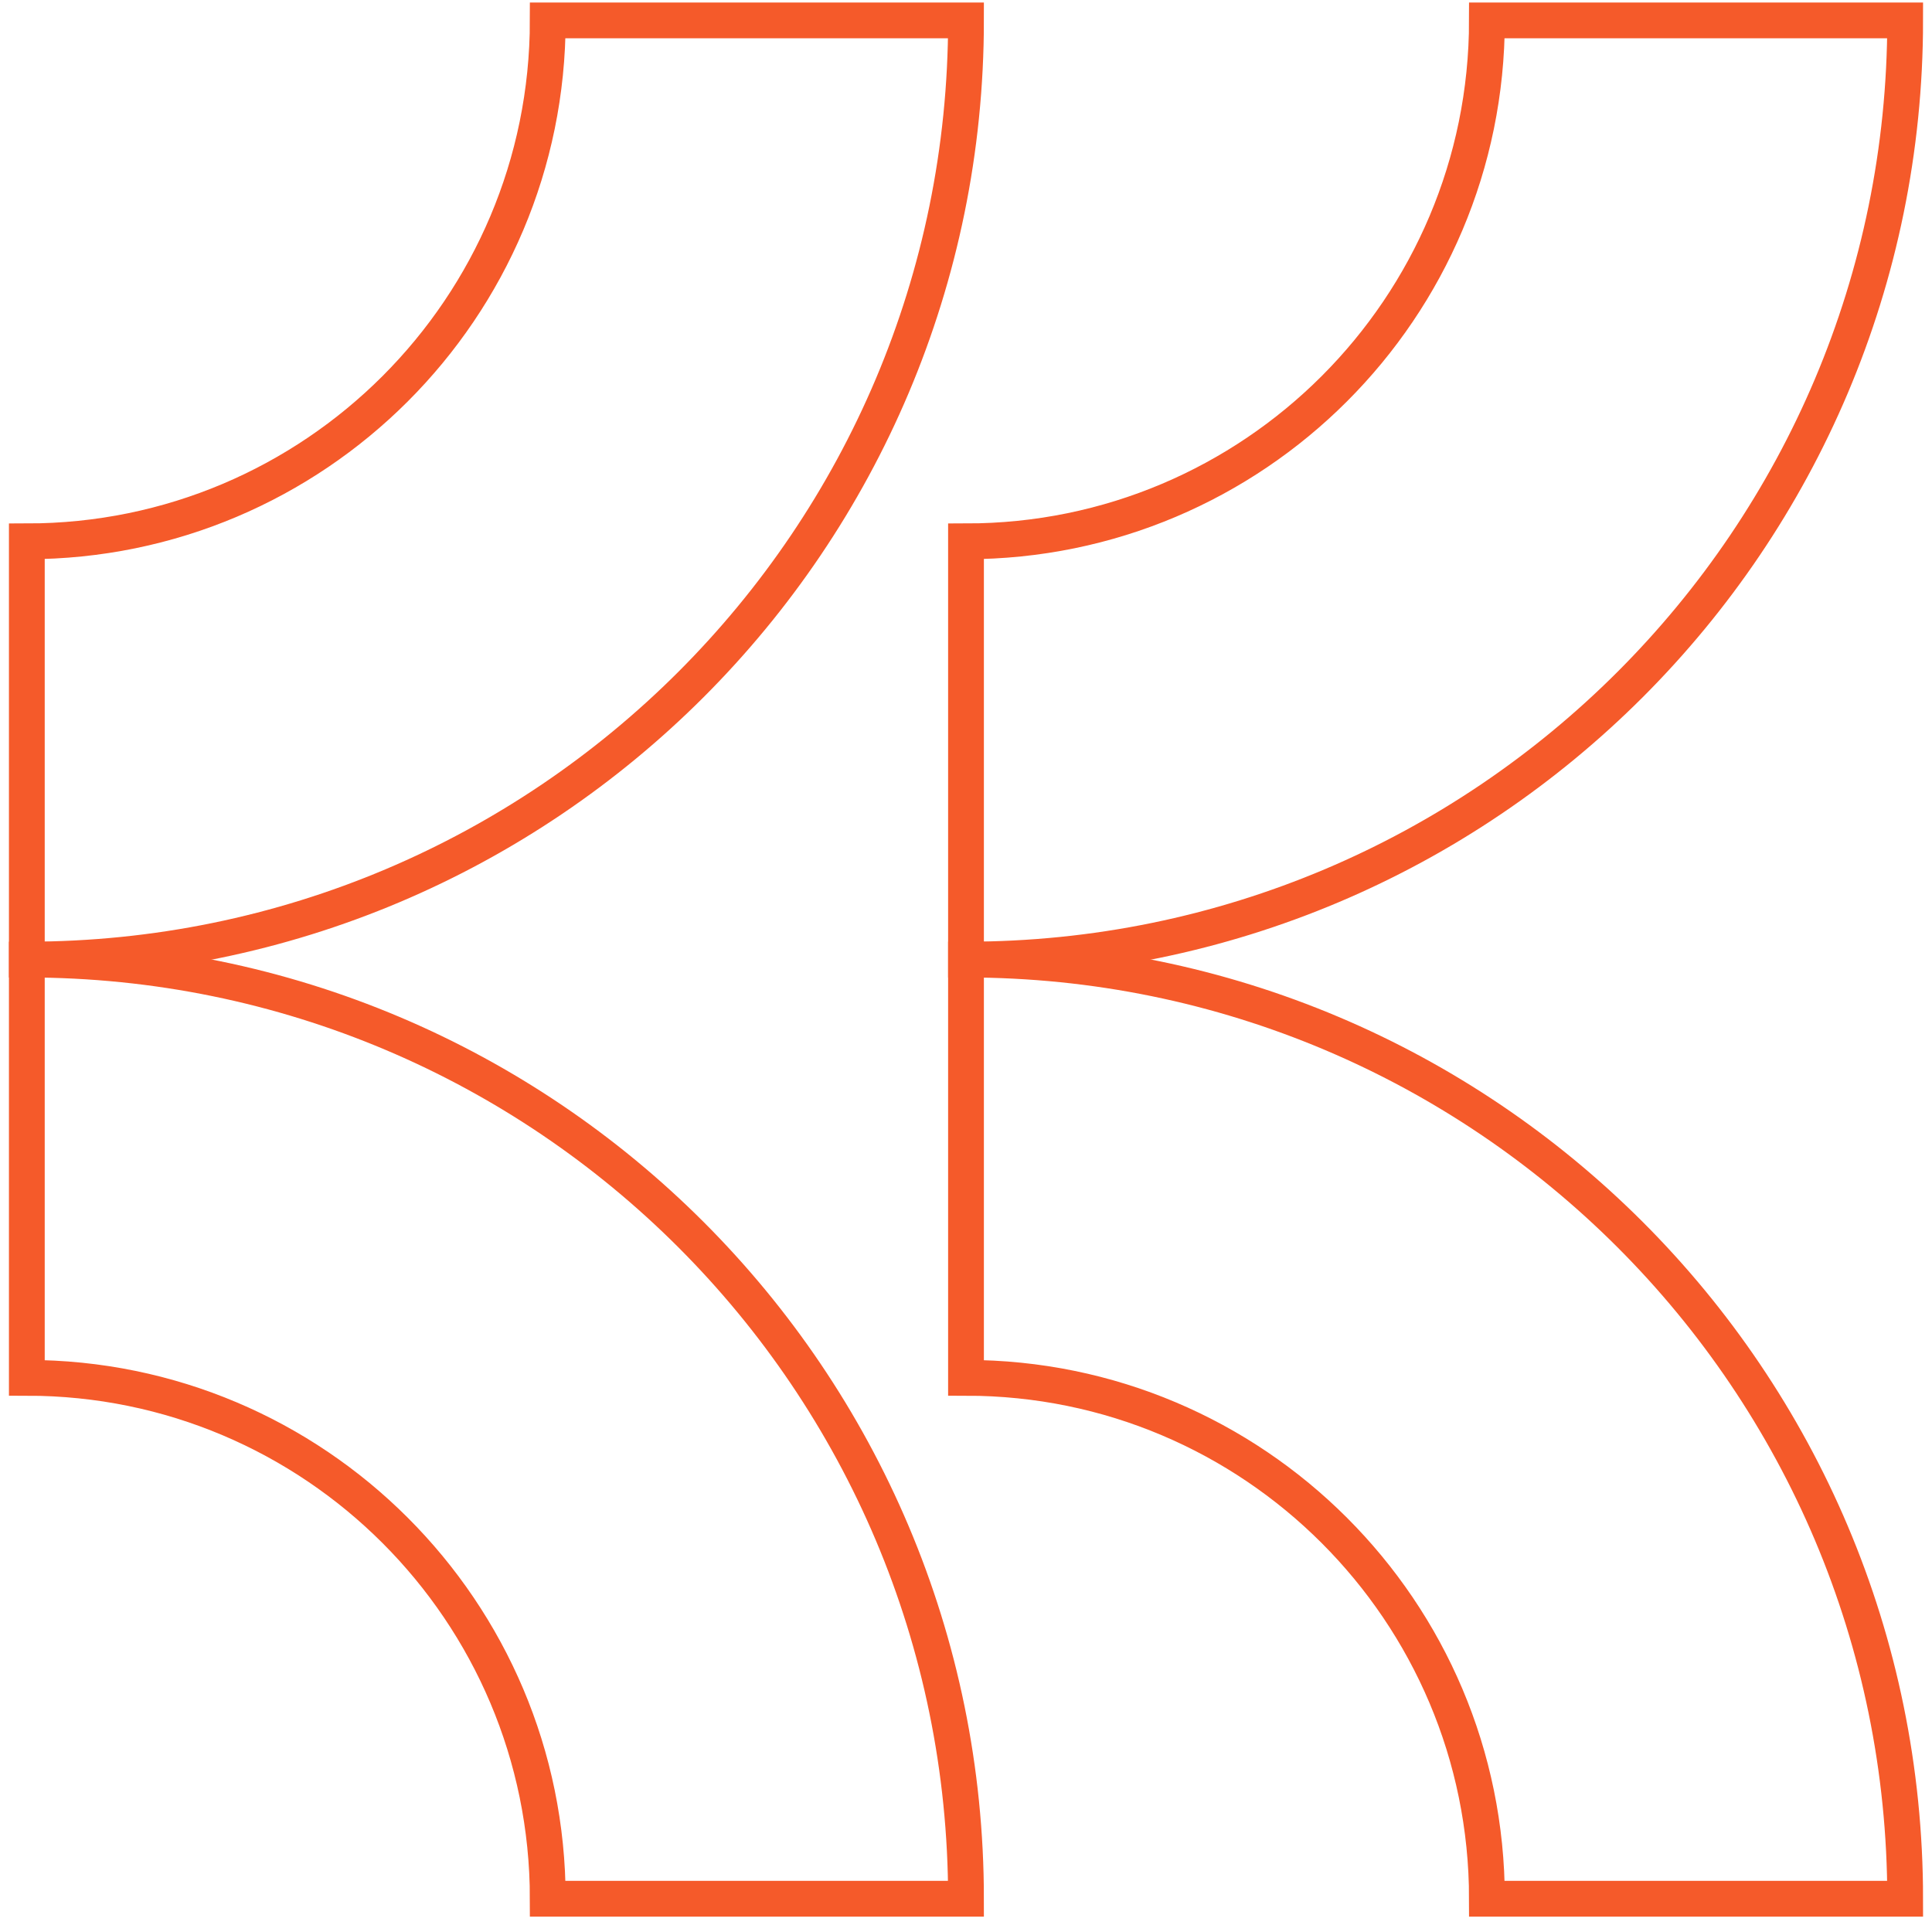 <svg width="108" height="108" viewBox="0 0 108 108" fill="none" xmlns="http://www.w3.org/2000/svg">
<g clip-path="url(#clip0_3654_2284)">
<path d="M30.62 106.141H54C54 77.141 30.5 53.641 1.5 53.641V77.021C17.58 77.021 30.62 90.061 30.62 106.141Z" stroke="#F55A2A" stroke-width="2" stroke-miterlimit="10"/>
<path d="M30.62 1.141H54C54 30.141 30.5 53.641 1.5 53.641V30.261C17.58 30.261 30.62 17.221 30.62 1.141Z" stroke="#F55A2A" stroke-width="2" stroke-miterlimit="10"/>
<path d="M83.12 106.141H106.5C106.5 77.141 83 53.641 54 53.641V77.021C70.08 77.021 83.12 90.061 83.12 106.141Z" stroke="#F55A2A" stroke-width="2" stroke-miterlimit="10"/>
<path d="M83.12 1.141H106.5C106.5 30.141 83 53.641 54 53.641V30.261C70.08 30.261 83.12 17.221 83.12 1.141Z" stroke="#F55A2A" stroke-width="2" stroke-miterlimit="10"/>
</g>
<defs>
<clipPath id="clip0_3654_2284">
<rect width="107" height="107" fill="white" transform="translate(0.5 0.141)"/>
</clipPath>
</defs>
</svg>
